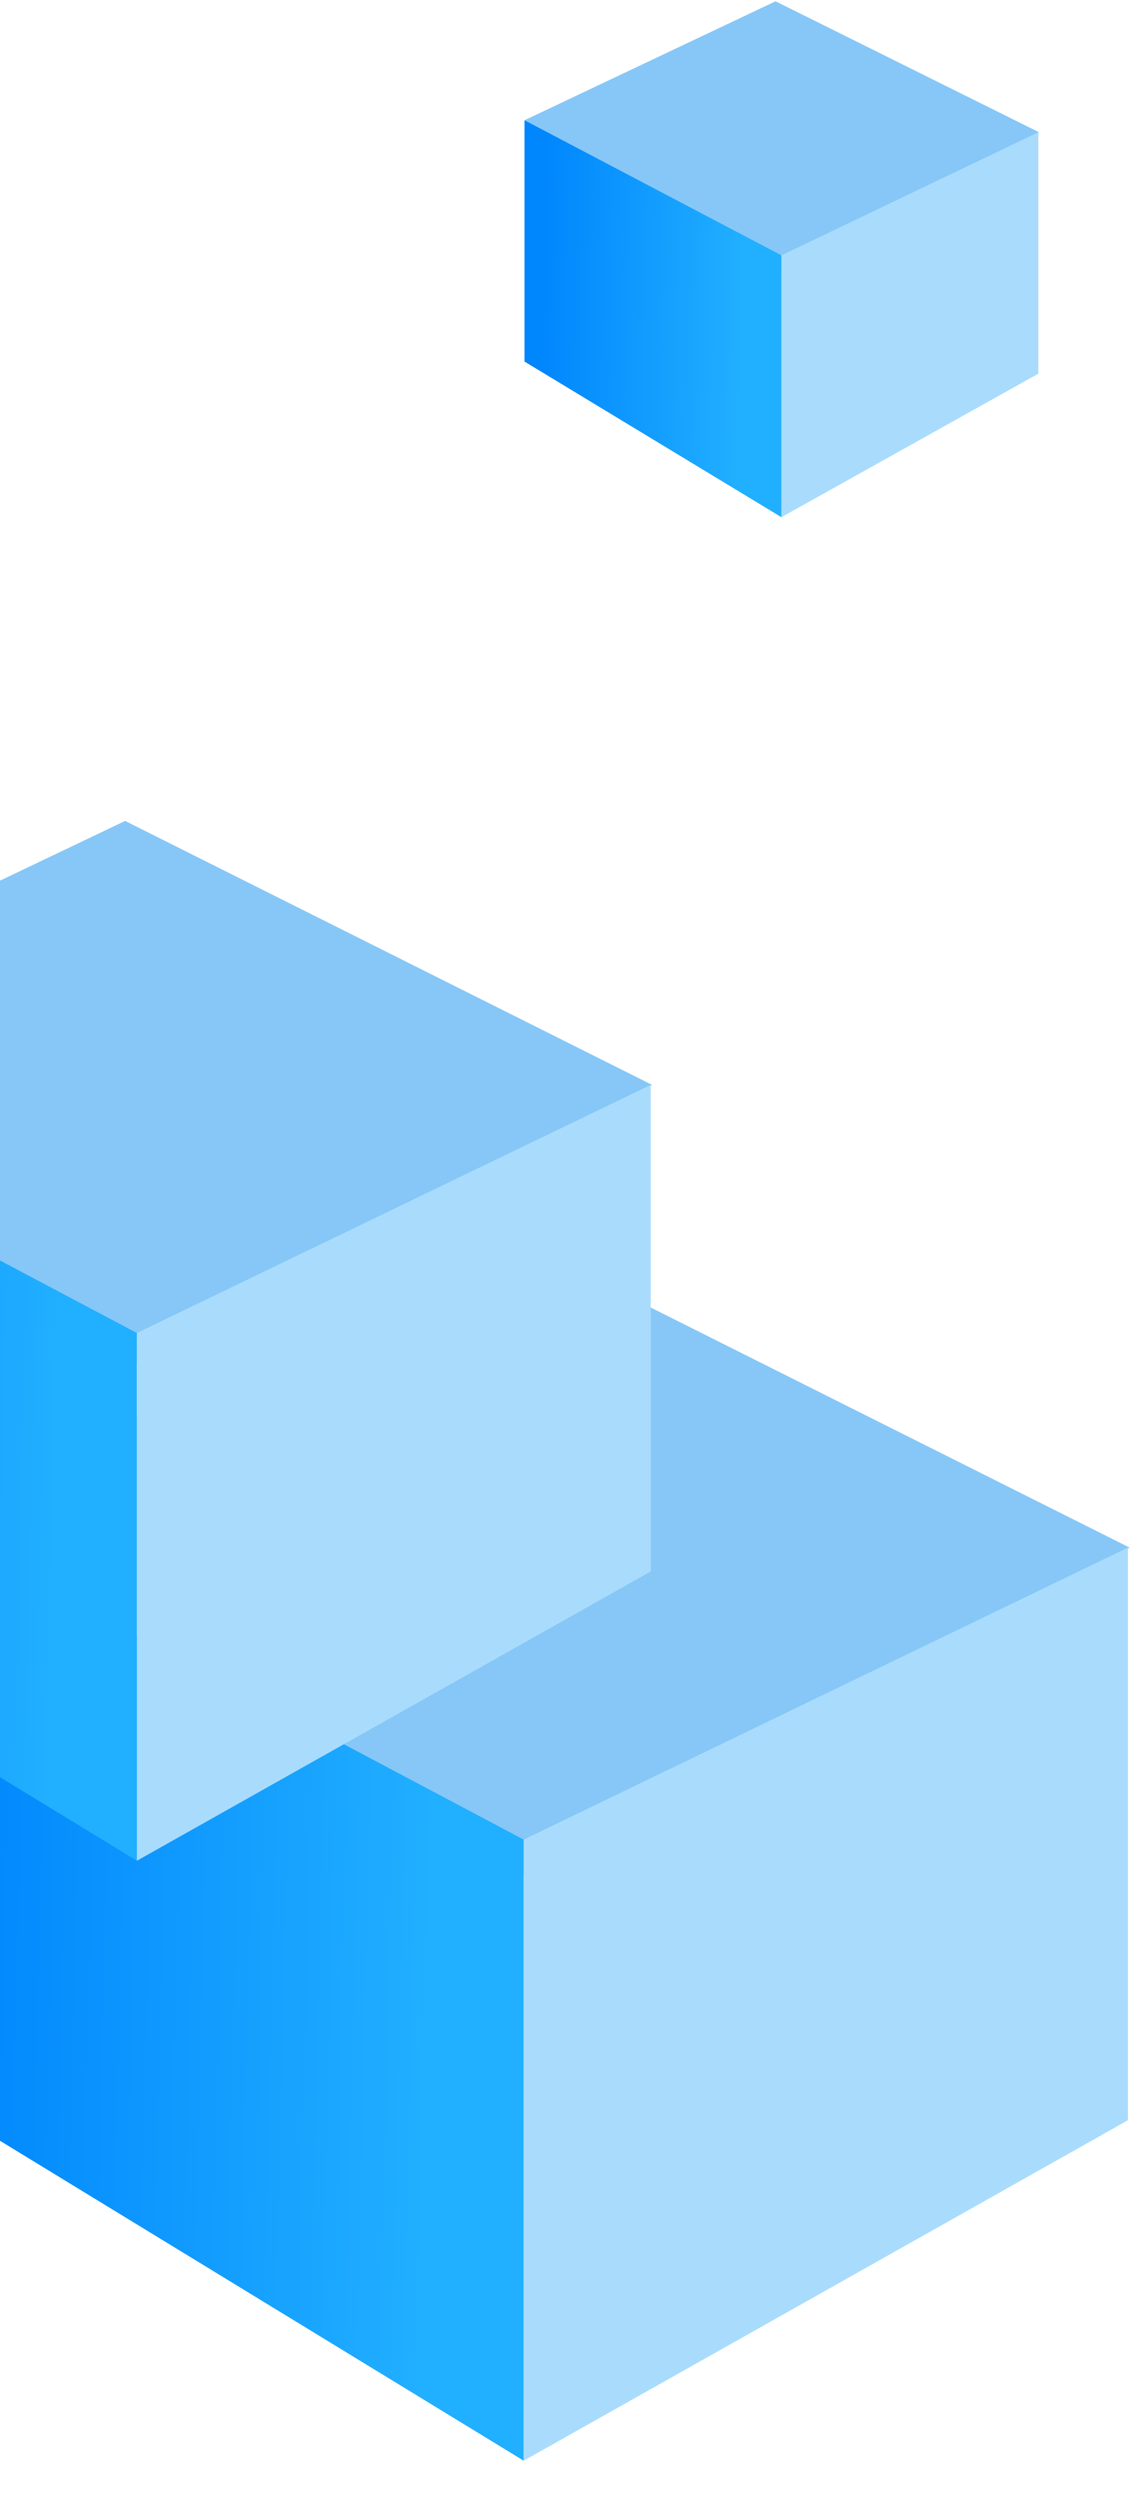 <svg width="275" height="607" viewBox="0 0 275 607" fill="none" xmlns="http://www.w3.org/2000/svg">
<g clip-path="url(#clip0_3636_2)">
<path fill-rule="evenodd" clip-rule="evenodd" d="M123.861 300.312L274.421 375.746L127.618 455.517L-19.579 368.822L123.861 300.312Z" fill="#86C7F7"/>
<path fill-rule="evenodd" clip-rule="evenodd" d="M-19.579 368.822L127.224 446.647V597.442L-19.579 507.81V368.822Z" fill="url(#paint0_linear_3636_2)"/>
<path fill-rule="evenodd" clip-rule="evenodd" d="M127.224 446.648L274.027 375.746V514.771L127.224 597.443V446.648Z" fill="#A9DCFC"/>
</g>
<g clip-path="url(#clip1_3636_2)">
<path fill-rule="evenodd" clip-rule="evenodd" d="M30.394 199.312L158.421 263.407L33.588 331.186L-91.579 257.524L30.394 199.312Z" fill="#86C7F7"/>
<path fill-rule="evenodd" clip-rule="evenodd" d="M-91.579 257.523L33.254 323.649V451.776L-91.579 375.618V257.523Z" fill="url(#paint1_linear_3636_2)"/>
<path fill-rule="evenodd" clip-rule="evenodd" d="M33.253 323.649L158.086 263.407V381.532L33.253 451.776V323.649Z" fill="#A9DCFC"/>
</g>
<g clip-path="url(#clip2_3636_2)">
<path fill-rule="evenodd" clip-rule="evenodd" d="M188.407 0.312L252.421 32.113L190.005 65.742L127.421 29.194L188.407 0.312Z" fill="#86C7F7"/>
<path fill-rule="evenodd" clip-rule="evenodd" d="M127.421 29.194L189.837 62.002V125.573L127.421 87.787V29.194Z" fill="url(#paint2_linear_3636_2)"/>
<path fill-rule="evenodd" clip-rule="evenodd" d="M189.837 62.002L252.254 32.113V90.721L189.837 125.573V62.002Z" fill="#A9DCFC"/>
</g>
<defs>
<linearGradient id="paint0_linear_3636_2" x1="-9.849" y1="395.248" x2="106.509" y2="398.079" gradientUnits="userSpaceOnUse">
<stop stop-color="#0086FD"/>
<stop offset="1" stop-color="#21AFFF"/>
</linearGradient>
<linearGradient id="paint1_linear_3636_2" x1="-83.305" y1="279.977" x2="15.638" y2="282.386" gradientUnits="userSpaceOnUse">
<stop stop-color="#0086FD"/>
<stop offset="1" stop-color="#21AFFF"/>
</linearGradient>
<linearGradient id="paint2_linear_3636_2" x1="131.558" y1="40.334" x2="181.029" y2="41.548" gradientUnits="userSpaceOnUse">
<stop stop-color="#0086FD"/>
<stop offset="1" stop-color="#21AFFF"/>
</linearGradient>
<clipPath id="clip0_3636_2">
<rect width="294" height="306" fill="white" transform="translate(-19.579 300.312)"/>
</clipPath>
<clipPath id="clip1_3636_2">
<rect width="250" height="260" fill="white" transform="translate(-91.579 199.312)"/>
</clipPath>
<clipPath id="clip2_3636_2">
<rect width="125" height="129" fill="white" transform="translate(127.421 0.312)"/>
</clipPath>
</defs>
</svg>
